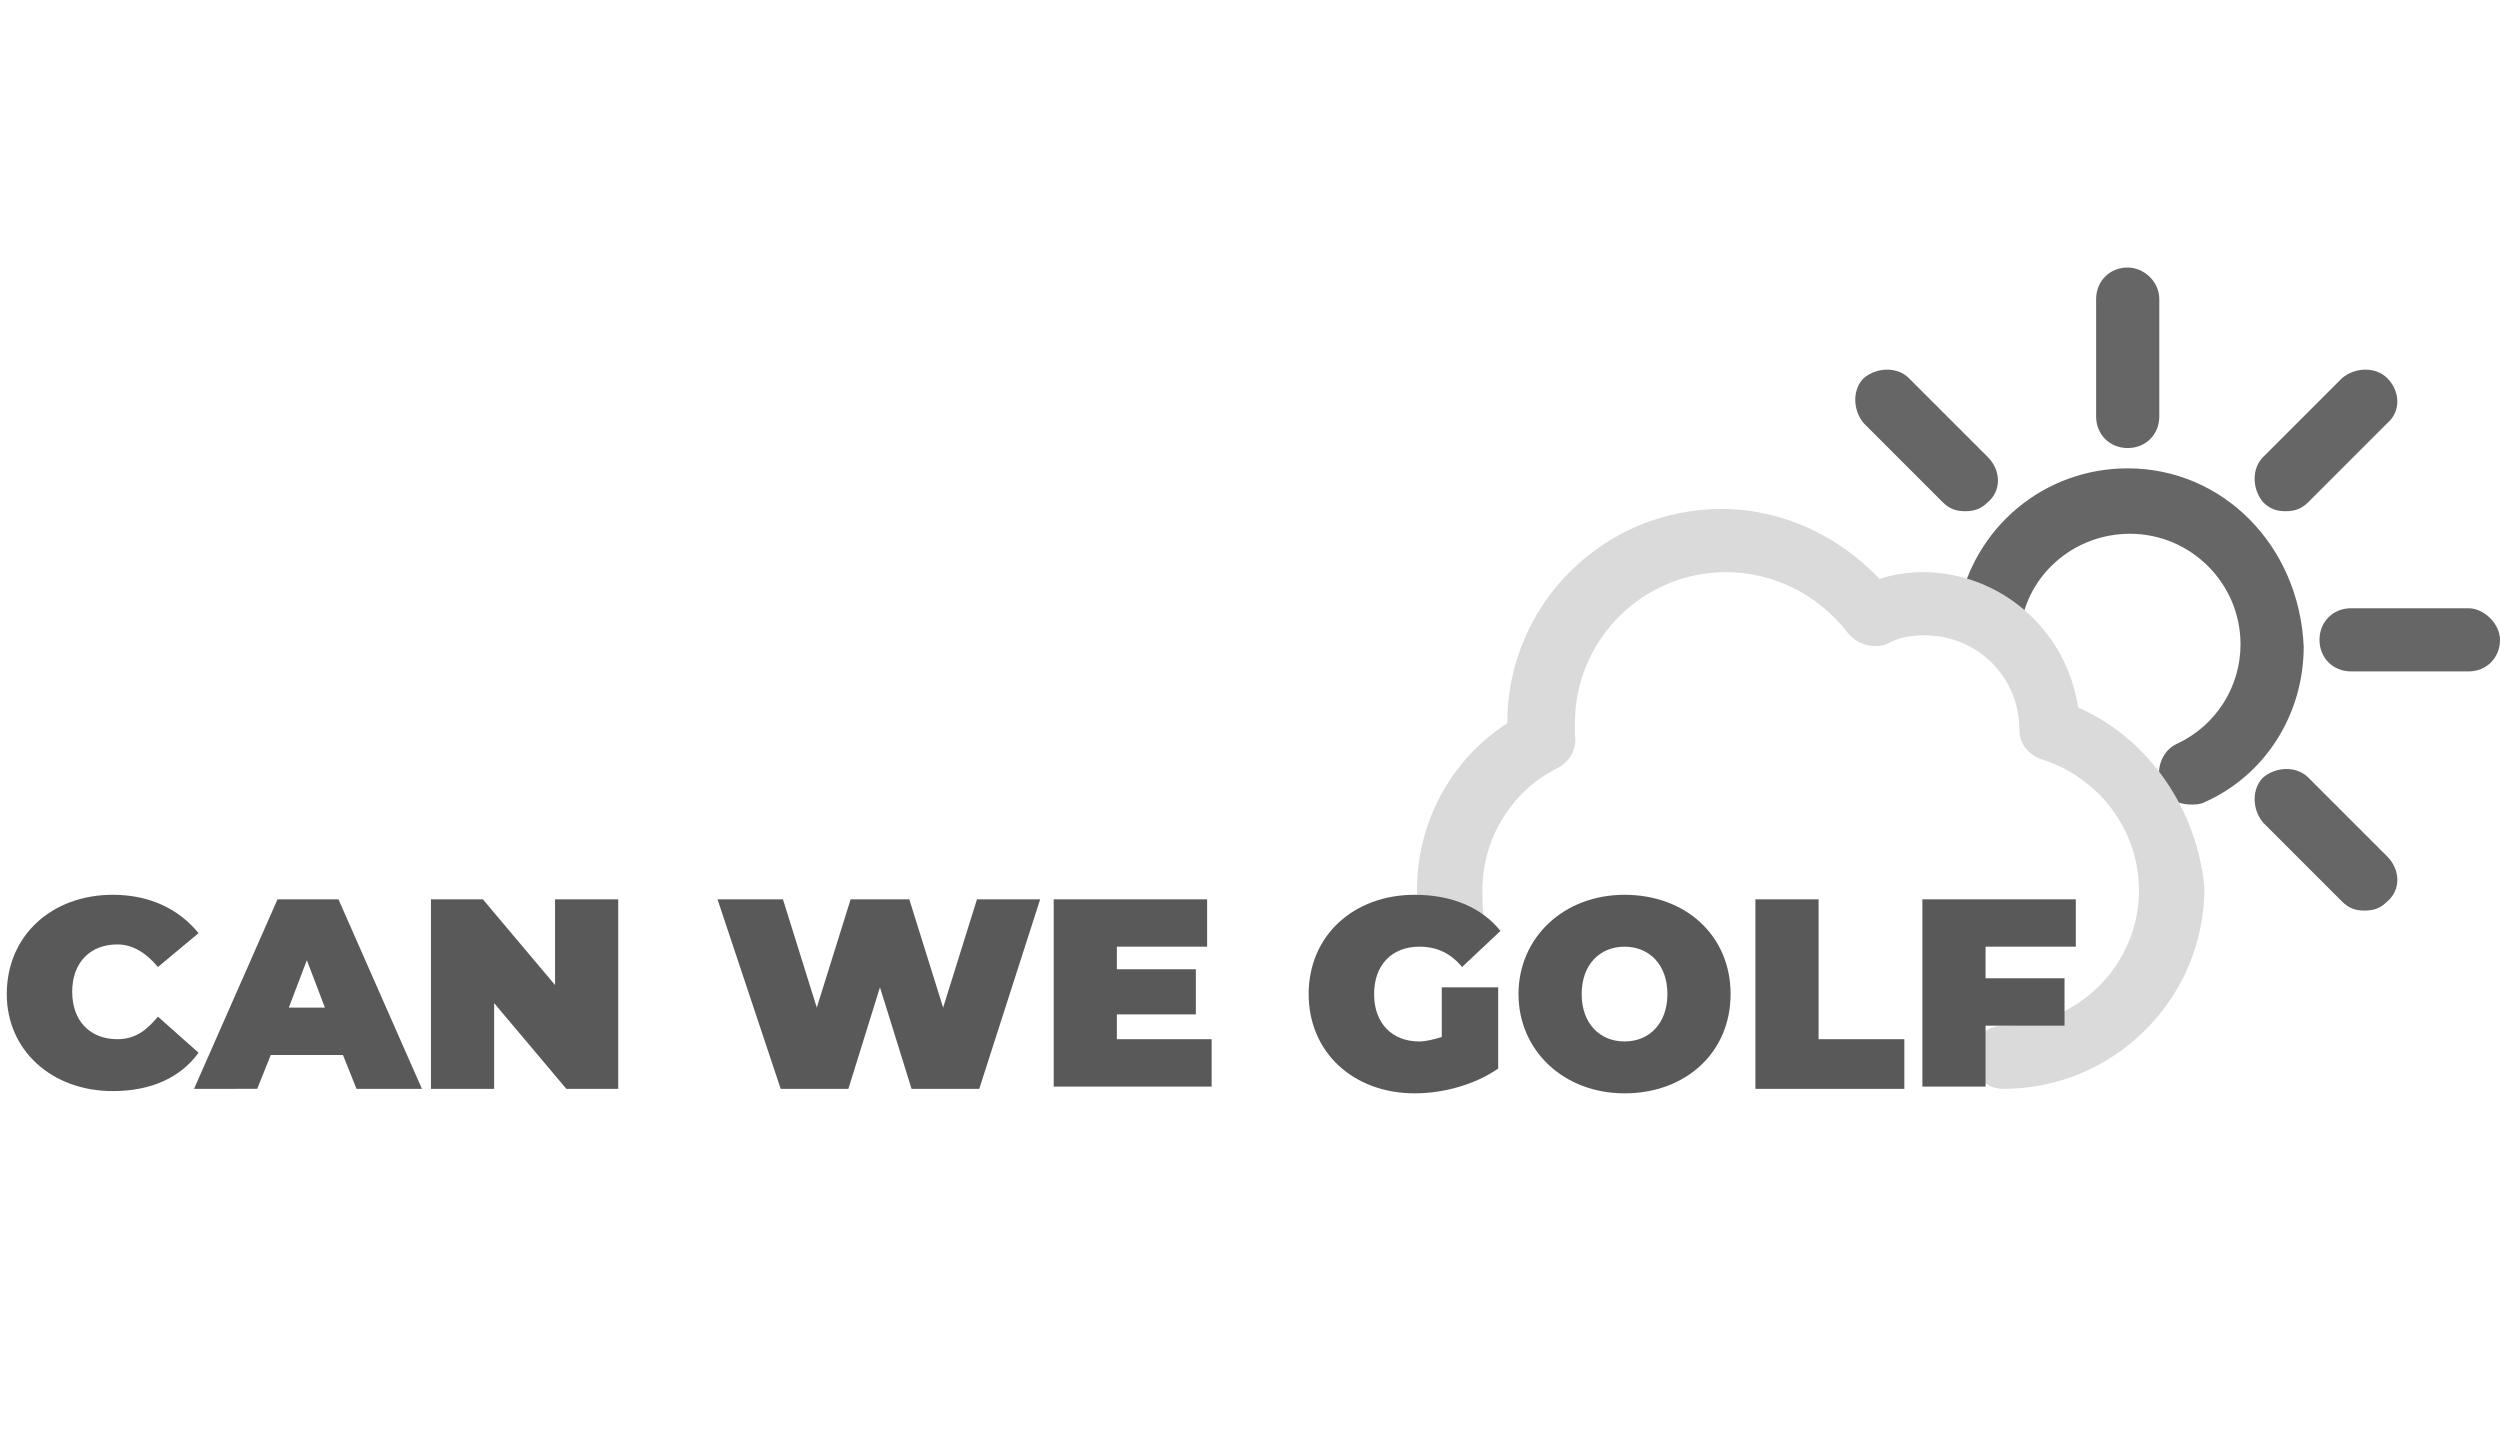 <?xml version="1.0" encoding="utf-8"?>
<!-- Generator: Adobe Illustrator 19.2.0, SVG Export Plug-In . SVG Version: 6.00 Build 0)  -->
<svg version="1.1" id="Layer_1" xmlns="http://www.w3.org/2000/svg" xmlns:xlink="http://www.w3.org/1999/xlink" width="140px" height="80px" x="0px" y="0px"
	 viewBox="0 0 110.8 39.6" style="enable-background:new 0 0 110.8 39.6;" xml:space="preserve">
<style type="text/css">
	.st0{fill:#666666;}
	.st1{fill:#DADADA;}
	.st2{fill:#59595A;}
</style>
<g id="CLOUD">
	<g>
		<g>
			<path class="st0" d="M94.3,8.9c-3.7,0-6.8,2.6-7.5,6.2c-0.1,0.8,0.3,1.5,1.1,1.7c0.8,0.2,1.5-0.3,1.7-1.1
				c0.4-2.2,2.4-3.9,4.8-3.9c2.7,0,4.9,2.2,4.9,4.9c0,1.9-1.1,3.6-2.8,4.4c-0.7,0.3-1,1.2-0.7,1.9c0.2,0.5,0.7,0.8,1.3,0.8
				c0.2,0,0.4,0,0.6-0.1c2.7-1.2,4.4-3.9,4.4-6.9C101.9,12.3,98.5,8.9,94.3,8.9z"/>
		</g>
	</g>
	<g>
		<g>
			<path class="st0" d="M94.3,0c-0.8,0-1.4,0.6-1.4,1.4v5.2c0,0.8,0.6,1.4,1.4,1.4s1.4-0.6,1.4-1.4V1.4C95.7,0.6,95,0,94.3,0z"/>
		</g>
	</g>
	<g>
		<g>
			<path class="st0" d="M109.4,15.1h-5.2c-0.8,0-1.4,0.6-1.4,1.4s0.6,1.4,1.4,1.4h5.2c0.8,0,1.4-0.6,1.4-1.4
				C110.8,15.8,110.1,15.1,109.4,15.1z"/>
		</g>
	</g>
	<g>
		<g>
			<path class="st0" d="M105.8,4.9c-0.5-0.5-1.4-0.5-2,0l-3.5,3.5c-0.5,0.5-0.5,1.4,0,2c0.3,0.3,0.6,0.4,1,0.4s0.7-0.1,1-0.4
				l3.5-3.5C106.4,6.4,106.4,5.5,105.8,4.9z"/>
		</g>
	</g>
	<g>
		<g>
			<path class="st0" d="M88.1,8.4l-3.5-3.5c-0.5-0.5-1.4-0.5-2,0c-0.5,0.5-0.5,1.4,0,2l3.5,3.5c0.3,0.3,0.6,0.4,1,0.4s0.7-0.1,1-0.4
				C88.7,9.9,88.7,9,88.1,8.4z"/>
		</g>
	</g>
	<g>
		<g>
			<path class="st0" d="M105.8,26.1l-3.5-3.5c-0.5-0.5-1.4-0.5-2,0c-0.5,0.5-0.5,1.4,0,2l3.5,3.5c0.3,0.3,0.6,0.4,1,0.4
				s0.7-0.1,1-0.4C106.4,27.6,106.4,26.7,105.8,26.1z"/>
		</g>
	</g>
	<g>
		<g>
			<path class="st1" d="M92.1,19.5c-0.5-3.4-3.4-6-6.9-6c-0.6,0-1.3,0.1-1.9,0.3c-1.8-1.9-4.3-3.1-7-3.1c-5.2,0-9.5,4.2-9.5,9.5l0,0
				c-2.5,1.6-4,4.4-4,7.4c0,0.6,0.1,1.1,0.2,1.7c0.7,0,1.4,0,2.1,0.1c0.3-0.1,0.6-0.1,0.8-0.1c-0.2-0.5-0.2-1.1-0.2-1.7
				c0-2.3,1.3-4.4,3.3-5.4c0.6-0.3,0.9-0.9,0.8-1.5c0-0.1,0-0.3,0-0.5c0-3.7,3-6.7,6.7-6.7c2.1,0,4.1,1,5.4,2.7
				c0.4,0.5,1.1,0.7,1.7,0.5c0.5-0.3,1.1-0.4,1.7-0.4c2.3,0,4.2,1.8,4.2,4.2c0,0.6,0.4,1.1,1,1.3c2.5,0.8,4.3,3.1,4.3,5.8
				c0,3.3-2.7,6-6,6c-0.8,0-1.4,0.6-1.4,1.4s0.6,1.4,1.4,1.4c4.9,0,8.9-4,8.9-8.9C97.4,24.1,95.3,20.9,92.1,19.5z"/>
		</g>
	</g>
</g>
<g>
	<path class="st2" d="M0.3,32.2c0-2.6,2-4.4,4.7-4.4c1.6,0,2.9,0.6,3.8,1.7L7,31c-0.5-0.6-1.1-1-1.8-1c-1.2,0-2,0.8-2,2.1
		s0.8,2.1,2,2.1c0.8,0,1.3-0.4,1.8-1l1.8,1.6C8,35.9,6.7,36.5,5,36.5C2.3,36.5,0.3,34.7,0.3,32.2z"/>
	<path class="st2" d="M15.2,34.9H12l-0.6,1.5H8.6l3.7-8.4H15l3.7,8.4h-2.9L15.2,34.9z M14.4,32.8l-0.8-2.1l-0.8,2.1H14.4z"/>
	<path class="st2" d="M27.4,28v8.4h-2.3l-3.2-3.8v3.8h-2.8V28h2.3l3.2,3.8V28H27.4z"/>
	<path class="st2" d="M46.1,28l-2.7,8.4h-3L39,31.9l-1.4,4.5h-3L31.8,28h2.9l1.5,4.8l1.5-4.8h2.6l1.5,4.8l1.5-4.8H46.1z"/>
	<path class="st2" d="M53.7,34.2v2.1h-7V28h6.8v2.1h-4v1H53v2h-3.5v1.1C49.5,34.2,53.7,34.2,53.7,34.2z"/>
	<path class="st2" d="M63.9,31.9h2.5v3.6c-1,0.7-2.4,1.1-3.7,1.1c-2.7,0-4.7-1.8-4.7-4.4s2-4.4,4.7-4.4c1.7,0,3,0.6,3.8,1.6L64.8,31
		c-0.5-0.6-1.1-0.9-1.9-0.9c-1.2,0-2,0.8-2,2.1c0,1.3,0.8,2.1,2,2.1c0.3,0,0.7-0.1,1-0.2V31.9z"/>
	<path class="st2" d="M67.3,32.2c0-2.5,2-4.4,4.7-4.4s4.7,1.8,4.7,4.4s-2,4.4-4.7,4.4S67.3,34.7,67.3,32.2z M73.9,32.2
		c0-1.3-0.8-2.1-1.9-2.1s-1.9,0.8-1.9,2.1c0,1.3,0.8,2.1,1.9,2.1S73.9,33.5,73.9,32.2z"/>
	<path class="st2" d="M77.8,28h2.8v6.2h3.8v2.2h-6.6C77.8,36.4,77.8,28,77.8,28z"/>
	<path class="st2" d="M88,30.1v1.4h3.5v2.1H88v2.7h-2.8V28H92v2.1H88z"/>
</g>
</svg>
